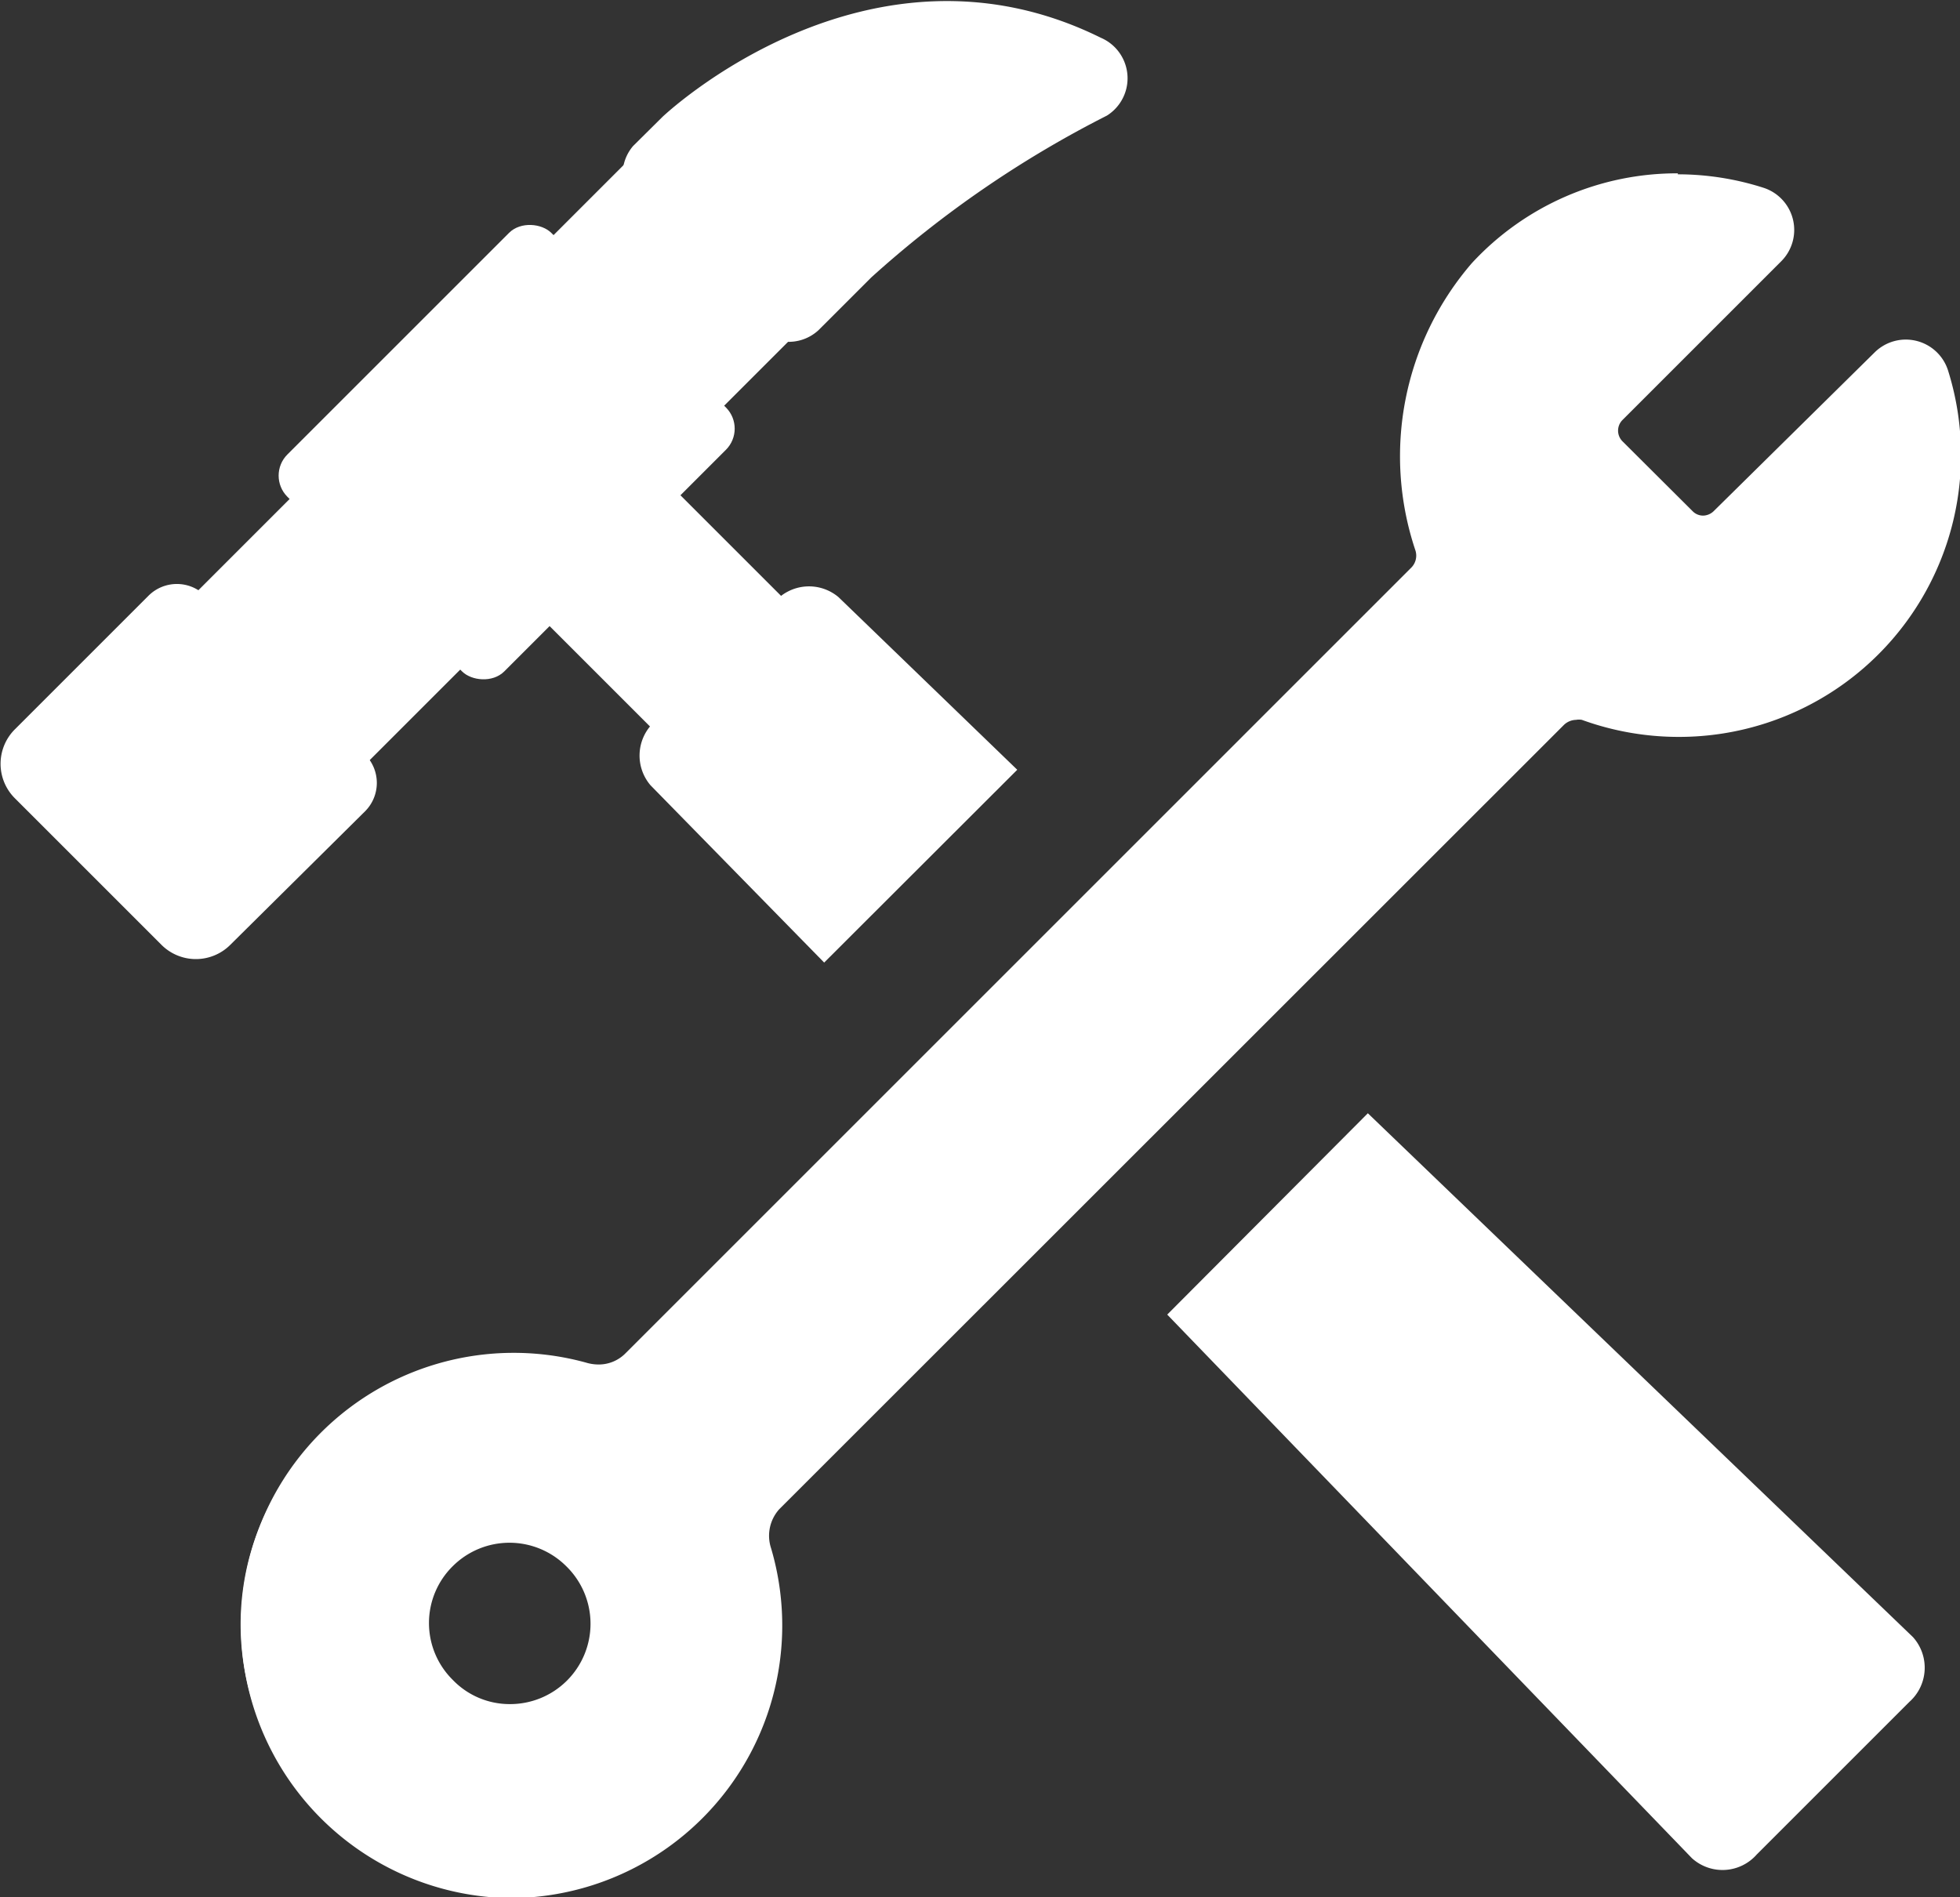 <svg xmlns="http://www.w3.org/2000/svg" viewBox="0 0 80.5 77.93"><rect x="0" y="0" width="80.5" height="77.93" fill="#333333" stroke="none"/><defs><style>.cls-1{fill:#fff;}</style></defs><g id="Layer_2" data-name="Layer 2"><g id="Layer_1-2" data-name="Layer 1"><rect class="cls-1" x="13.15" y="12.27" width="15.33" height="12.6" rx="1.23" transform="translate(-7.04 20.16) rotate(-45)"/><rect class="cls-1" x="3.89" y="14.83" width="31.44" height="9.91" transform="translate(-8.24 19.66) rotate(-45)"/><path class="cls-1" d="M15,33.32,9.47,38.8a2,2,0,0,1-2.85,0l-6-6a2,2,0,0,1,0-2.85l5.48-5.48a1.65,1.65,0,0,1,2.33,0L15,31A1.65,1.65,0,0,1,15,33.32Z"/><path class="cls-1" d="M26.14,8.48A1.8,1.8,0,0,1,26,6l1.21-1.2s8.4-8,18-3.25a1.81,1.81,0,0,1,.25,3.2,44.23,44.23,0,0,0-9.68,6.65l-2.16,2.16A1.8,1.8,0,0,1,31,13.38Z"/><rect class="cls-1" x="25.89" y="19.1" width="7.6" height="16.7" transform="translate(-10.72 29.04) rotate(-45)"/><path class="cls-1" d="M33.85,39.54l7.93-7.92-7.34-7.09a1.88,1.88,0,0,0-2.62.19L26.9,29.63a1.88,1.88,0,0,0-.18,2.63Z"/><path class="cls-1" d="M56.18,45.73,47.94,54,69.49,76.33a1.87,1.87,0,0,0,2.66-.15l6.27-6.27a1.88,1.88,0,0,0,.15-2.66Z"/><path class="cls-1" d="M20.92,77.43a10.71,10.71,0,1,1,0-21.41,11,11,0,0,1,3,.43A2.12,2.12,0,0,0,26,56L58.29,23.7a1.21,1.21,0,0,0,.3-1.24A11.61,11.61,0,0,1,60.8,11.17a11.07,11.07,0,0,1,11.49-3,1.33,1.33,0,0,1,.53,2.2l-6.54,6.54a1.12,1.12,0,0,0,0,1.57l2.88,2.88a1.1,1.1,0,0,0,1.57,0l6.54-6.54a1.34,1.34,0,0,1,2.2.53A11.07,11.07,0,0,1,65.14,29.14a1.14,1.14,0,0,0-.41-.07,1.22,1.22,0,0,0-.86.36L31.69,61.61a2.13,2.13,0,0,0-.5,2.13A10.7,10.7,0,0,1,20.92,77.43Zm0-14.51A3.81,3.81,0,1,0,23.61,64,3.74,3.74,0,0,0,20.92,62.92Z"/><path class="cls-1" d="M68.9,8.14a10.55,10.55,0,0,1,3.24.51A.83.83,0,0,1,72.47,10l-6.54,6.54a1.6,1.6,0,0,0,0,2.27l2.88,2.89a1.61,1.61,0,0,0,2.27,0l6.54-6.54a.83.83,0,0,1,.59-.25.81.81,0,0,1,.78.57A10.57,10.57,0,0,1,65.31,28.67a1.65,1.65,0,0,0-.58-.1,1.73,1.73,0,0,0-1.22.51L31.33,61.26a2.63,2.63,0,0,0-.62,2.61,10.2,10.2,0,1,1-9.8-7.35,10.42,10.42,0,0,1,2.87.41,2.71,2.71,0,0,0,.79.12,2.54,2.54,0,0,0,1.81-.74L58.64,24.05a1.69,1.69,0,0,0,.42-1.75,11.08,11.08,0,0,1,2.1-10.79A10.54,10.54,0,0,1,68.9,8.14M20.92,71a4.3,4.3,0,1,0-3-1.26,4.31,4.31,0,0,0,3,1.26m48-63.88v0a11.47,11.47,0,0,0-8.47,3.69,12.14,12.14,0,0,0-2.32,11.79.7.7,0,0,1-.18.73L25.67,55.61a1.54,1.54,0,0,1-1.1.44,1.81,1.81,0,0,1-.51-.08,11.2,11.2,0,1,0-3.14,22A11.2,11.2,0,0,0,31.67,63.6,1.63,1.63,0,0,1,32,62L64.22,29.79a.74.74,0,0,1,.51-.22.67.67,0,0,1,.24,0,11.65,11.65,0,0,0,4,.7A11.58,11.58,0,0,0,80,15.19a1.82,1.82,0,0,0-3-.72L70.38,21a.64.64,0,0,1-.43.18.6.6,0,0,1-.43-.18l-2.89-2.88a.62.62,0,0,1,0-.86l6.54-6.54a1.82,1.82,0,0,0-.72-3,11.56,11.56,0,0,0-3.55-.56ZM20.92,70a3.24,3.24,0,0,1-2.33-1,3.28,3.28,0,0,1,0-4.66,3.3,3.3,0,0,1,4.67,0A3.3,3.3,0,0,1,20.92,70Z"/></g></g></svg>